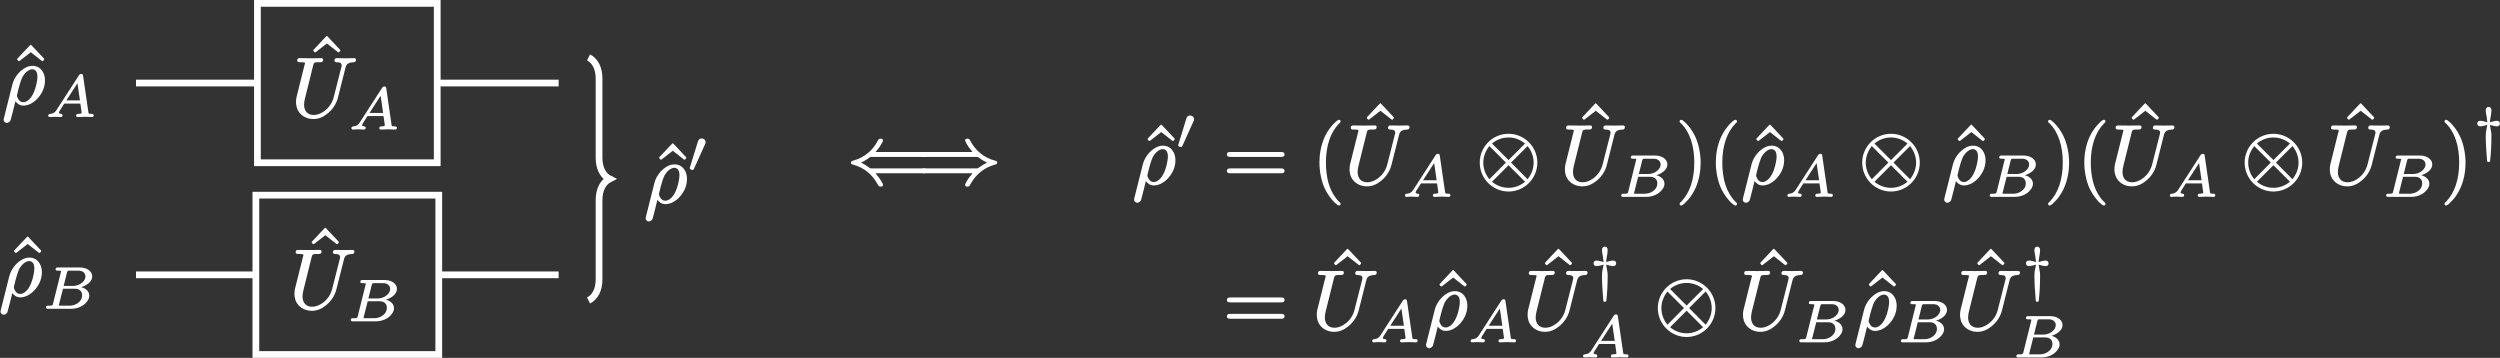 <?xml version="1.0" encoding="UTF-8"?>
<svg xmlns="http://www.w3.org/2000/svg" xmlns:xlink="http://www.w3.org/1999/xlink" width="295.632pt" height="42.321pt" viewBox="0 0 295.632 42.321">
<rect x="0" y="0" width="295.632" height="42.321" fill="#333333" stroke="none"/>
<defs>
<g>
<g id="glyph-0-0">
<path d="M 3.875 -5.047 C 3.906 -5.047 3.922 -5.062 3.953 -5.078 L 4.078 -5.219 C 4.094 -5.234 4.094 -5.266 4.094 -5.281 C 4.094 -5.297 4.094 -5.328 4.078 -5.344 L 2.562 -6.953 C 2.547 -6.984 2.516 -6.984 2.5 -6.984 C 2.469 -6.984 2.438 -6.984 2.422 -6.953 L 0.906 -5.344 C 0.891 -5.328 0.891 -5.297 0.891 -5.281 C 0.891 -5.266 0.891 -5.234 0.906 -5.219 L 1.031 -5.078 C 1.062 -5.062 1.078 -5.047 1.109 -5.047 C 1.125 -5.047 1.141 -5.062 1.172 -5.078 L 2.5 -6.109 L 3.812 -5.078 C 3.844 -5.062 3.859 -5.047 3.875 -5.047 Z M 3.875 -5.047 "/>
</g>
<g id="glyph-0-1">
<path d="M 6.859 -1.812 L 0.891 -1.812 C 0.656 -1.812 0.469 -1.766 0.469 -1.531 C 0.469 -1.281 0.641 -1.234 0.875 -1.234 L 6.875 -1.234 C 7.094 -1.234 7.281 -1.281 7.281 -1.531 C 7.281 -1.766 7.094 -1.812 6.859 -1.812 Z M 6.875 -3.75 L 0.875 -3.75 C 0.641 -3.75 0.469 -3.703 0.469 -3.453 C 0.469 -3.219 0.656 -3.172 0.891 -3.172 L 6.859 -3.172 C 7.094 -3.172 7.281 -3.219 7.281 -3.453 C 7.281 -3.703 7.094 -3.75 6.875 -3.75 Z M 6.875 -3.75 "/>
</g>
<g id="glyph-0-2">
<path d="M 3.203 -7.562 C 3.156 -7.562 3.141 -7.562 3.109 -7.531 C 2.938 -7.453 2.828 -7.344 2.625 -7.141 C 2.297 -6.812 1.859 -6.281 1.531 -5.578 C 1.016 -4.453 0.891 -3.344 0.891 -2.5 C 0.891 -1.391 1.141 -0.203 1.562 0.656 C 1.906 1.344 2.328 1.859 2.641 2.188 C 2.797 2.328 2.906 2.422 3.016 2.5 C 3.078 2.531 3.125 2.578 3.203 2.578 C 3.312 2.578 3.391 2.516 3.391 2.391 C 3.391 2.391 3.391 2.391 3.391 2.375 C 3.391 2.25 3.281 2.188 3.188 2.109 C 2.656 1.562 2.281 0.891 2.047 0.188 C 1.75 -0.703 1.656 -1.656 1.656 -2.5 C 1.656 -4.469 2.188 -6.078 3.234 -7.141 C 3.297 -7.203 3.391 -7.25 3.391 -7.375 C 3.391 -7.5 3.312 -7.562 3.203 -7.562 Z M 3.203 -7.562 "/>
</g>
<g id="glyph-0-3">
<path d="M 0.484 -7.375 C 0.484 -7.375 0.484 -7.375 0.484 -7.359 C 0.484 -7.234 0.594 -7.172 0.703 -7.094 C 1.688 -6.078 2.219 -4.5 2.219 -2.5 C 2.219 -0.531 1.688 1.094 0.641 2.156 C 0.562 2.219 0.484 2.266 0.484 2.391 C 0.484 2.5 0.562 2.578 0.672 2.578 C 0.703 2.578 0.734 2.578 0.75 2.547 C 0.938 2.469 1.047 2.359 1.234 2.156 C 1.578 1.828 2 1.297 2.328 0.594 C 2.844 -0.531 2.969 -1.641 2.969 -2.5 C 2.969 -3.594 2.719 -4.781 2.297 -5.641 C 1.969 -6.328 1.547 -6.844 1.219 -7.172 C 1.078 -7.312 0.953 -7.406 0.859 -7.484 C 0.797 -7.516 0.75 -7.562 0.672 -7.562 C 0.562 -7.562 0.484 -7.484 0.484 -7.375 Z M 0.484 -7.375 "/>
</g>
<g id="glyph-1-0">
<path d="M 4.203 -3.203 C 4.203 -3.109 4.188 -2.984 4.172 -2.844 C 4.031 -1.859 3.672 -0.797 3.031 -0.375 C 2.891 -0.281 2.734 -0.203 2.547 -0.203 C 2.156 -0.203 1.969 -0.453 1.859 -0.719 C 1.812 -0.812 1.766 -0.922 1.781 -1 C 1.781 -1.016 1.781 -1.047 1.797 -1.094 C 2.031 -2.125 2.266 -2.859 2.438 -3.203 C 2.719 -3.672 3.016 -3.906 3.266 -4.016 C 3.406 -4.078 3.516 -4.094 3.594 -4.094 C 3.672 -4.094 3.75 -4.078 3.812 -4.047 C 4.094 -3.922 4.203 -3.641 4.203 -3.203 Z M 0.578 2.25 C 0.703 2.25 0.781 2.188 0.859 2.141 C 1 2.031 1 2 1.047 1.859 C 1.219 1.25 1.422 0.391 1.594 -0.312 C 1.797 -0.047 2.078 0.203 2.547 0.203 C 2.797 0.203 3.047 0.141 3.281 0.047 C 3.578 -0.094 3.875 -0.297 4.109 -0.531 C 4.625 -1.047 5.094 -1.812 5.094 -2.781 C 5.094 -3.266 4.953 -3.656 4.734 -3.953 C 4.5 -4.266 4.125 -4.5 3.625 -4.5 C 3.062 -4.5 2.641 -4.234 2.297 -3.953 C 1.797 -3.531 1.391 -2.938 1.219 -2.219 L 0.234 1.703 C 0.203 1.828 0.203 1.875 0.203 1.891 C 0.203 2.078 0.375 2.25 0.578 2.25 Z M 0.578 2.25 "/>
</g>
<g id="glyph-1-1">
<path d="M 5.125 -6.609 C 5.125 -6.453 5.25 -6.406 5.391 -6.406 C 5.797 -6.406 6.062 -6.297 5.953 -5.875 L 5.047 -2.312 C 4.875 -1.594 4.453 -1.016 3.938 -0.641 C 3.594 -0.391 3.188 -0.172 2.656 -0.172 C 1.953 -0.172 1.531 -0.641 1.531 -1.391 C 1.531 -1.594 1.578 -1.891 1.641 -2.141 L 2.609 -6.031 C 2.625 -6.094 2.641 -6.141 2.656 -6.188 C 2.734 -6.438 3 -6.406 3.359 -6.406 C 3.625 -6.406 3.781 -6.438 3.781 -6.703 C 3.781 -6.844 3.688 -6.891 3.562 -6.891 L 2.281 -6.875 L 1 -6.891 C 1 -6.891 1 -6.891 0.984 -6.891 C 0.812 -6.891 0.719 -6.797 0.719 -6.609 C 0.719 -6.422 0.875 -6.406 1.062 -6.406 C 1.078 -6.406 1.078 -6.406 1.094 -6.406 C 1.109 -6.406 1.641 -6.422 1.641 -6.312 C 1.641 -6.25 1.625 -6.188 1.594 -6.109 C 1.281 -4.828 0.969 -3.562 0.641 -2.297 C 0.594 -2.078 0.578 -1.906 0.578 -1.688 C 0.578 -1.391 0.641 -1.109 0.734 -0.859 C 1.031 -0.172 1.734 0.312 2.625 0.312 C 3.312 0.312 3.844 0.031 4.25 -0.297 C 4.828 -0.734 5.328 -1.406 5.531 -2.203 L 6.422 -5.734 C 6.453 -5.859 6.484 -5.969 6.547 -6.062 C 6.703 -6.312 6.984 -6.391 7.406 -6.406 C 7.578 -6.406 7.672 -6.531 7.672 -6.703 C 7.672 -6.812 7.562 -6.891 7.453 -6.891 C 7.109 -6.891 6.766 -6.875 6.438 -6.875 C 6.094 -6.875 5.734 -6.891 5.391 -6.891 C 5.219 -6.891 5.125 -6.781 5.125 -6.609 Z M 5.125 -6.609 "/>
</g>
<g id="glyph-2-0">
<path d="M 2.469 -1.906 L 3.781 -3.938 L 4.078 -1.906 Z M 1.812 0.062 C 1.938 0.062 2.016 -0.016 2.016 -0.156 C 2.016 -0.422 1.594 -0.234 1.594 -0.453 C 1.594 -0.547 1.656 -0.641 1.688 -0.688 L 2.219 -1.531 L 4.125 -1.531 L 4.281 -0.438 C 4.234 -0.328 4.062 -0.312 3.875 -0.312 C 3.875 -0.312 3.859 -0.312 3.859 -0.312 C 3.703 -0.312 3.625 -0.25 3.625 -0.094 C 3.625 0 3.703 0.062 3.797 0.062 C 4 0.062 4.5 0.031 4.703 0.031 L 5.109 0.047 C 5.234 0.047 5.375 0.062 5.5 0.062 C 5.625 0.062 5.703 -0.016 5.703 -0.141 C 5.703 -0.281 5.594 -0.312 5.453 -0.312 C 5.359 -0.312 5.281 -0.312 5.219 -0.328 C 5.109 -0.344 5.094 -0.375 5.078 -0.484 L 4.453 -4.781 C 4.438 -4.938 4.406 -5.031 4.234 -5.031 C 4.062 -5.031 4 -4.938 3.938 -4.844 L 1.375 -0.875 C 1.219 -0.609 1.078 -0.453 0.812 -0.359 C 0.625 -0.297 0.328 -0.359 0.328 -0.109 C 0.328 0 0.406 0.062 0.5 0.062 C 0.688 0.062 0.906 0.031 1.094 0.031 C 1.312 0.031 1.594 0.062 1.812 0.062 Z M 1.812 0.062 "/>
</g>
<g id="glyph-2-1">
<path d="M 1.938 -0.328 C 1.938 -0.328 1.938 -0.359 1.969 -0.453 L 2.438 -2.312 L 3.875 -2.312 C 4.375 -2.312 4.703 -2.016 4.703 -1.547 C 4.703 -1.328 4.641 -1.109 4.516 -0.938 C 4.266 -0.594 3.797 -0.312 3.219 -0.312 L 2.109 -0.312 C 2.031 -0.312 1.984 -0.312 1.938 -0.328 Z M 5.094 -3.781 C 5.094 -3.609 5.031 -3.422 4.906 -3.25 C 4.641 -2.906 4.172 -2.641 3.578 -2.641 L 2.516 -2.641 L 2.922 -4.266 C 2.938 -4.281 2.938 -4.312 2.953 -4.328 C 2.984 -4.453 3.047 -4.453 3.219 -4.453 L 4.281 -4.453 C 4.453 -4.453 4.578 -4.422 4.688 -4.375 C 4.906 -4.281 5.094 -4.078 5.094 -3.781 Z M 4.594 -2.5 C 4.797 -2.562 5 -2.641 5.172 -2.75 C 5.516 -2.953 5.891 -3.297 5.891 -3.766 C 5.891 -3.891 5.875 -4 5.828 -4.109 C 5.609 -4.578 5.078 -4.828 4.391 -4.828 L 1.844 -4.828 C 1.672 -4.828 1.562 -4.781 1.562 -4.609 C 1.562 -4.453 1.703 -4.453 1.844 -4.453 C 1.844 -4.453 1.859 -4.453 1.859 -4.453 C 1.859 -4.453 2.219 -4.453 2.219 -4.391 C 2.219 -4.359 2.203 -4.328 2.188 -4.266 L 1.266 -0.562 C 1.25 -0.516 1.234 -0.484 1.234 -0.453 C 1.172 -0.281 0.953 -0.312 0.703 -0.312 C 0.531 -0.312 0.438 -0.266 0.438 -0.109 C 0.438 0.047 0.562 0.062 0.703 0.062 L 3.406 0.062 C 4.203 0.062 4.891 -0.297 5.25 -0.766 C 5.406 -0.953 5.547 -1.188 5.547 -1.484 C 5.547 -2.047 5.078 -2.375 4.594 -2.5 Z M 4.594 -2.5 "/>
</g>
<g id="glyph-3-0">
<path d="M 1.672 -3.953 C 1.422 -3.953 1.297 -3.797 1.234 -3.594 C 0.906 -2.547 0.594 -1.5 0.266 -0.453 C 0.266 -0.453 0.266 -0.453 0.266 -0.438 C 0.266 -0.312 0.469 -0.219 0.609 -0.219 C 0.703 -0.219 0.734 -0.297 0.766 -0.359 L 2.078 -3.266 C 2.125 -3.344 2.141 -3.406 2.141 -3.516 C 2.141 -3.766 1.938 -3.953 1.672 -3.953 Z M 1.672 -3.953 "/>
</g>
<g id="glyph-3-1">
<path d="M 2.812 -3.328 C 2.531 -3.328 2.203 -3.203 1.984 -3.156 C 1.984 -3.281 2 -3.469 2.062 -3.797 C 2.109 -4.062 2.156 -4.312 2.156 -4.578 C 2.156 -4.812 2.047 -4.969 1.812 -4.969 C 1.594 -4.969 1.484 -4.797 1.484 -4.578 C 1.484 -4.312 1.547 -4.078 1.594 -3.797 C 1.641 -3.469 1.656 -3.281 1.672 -3.156 C 1.422 -3.203 1.125 -3.328 0.844 -3.328 C 0.625 -3.328 0.484 -3.203 0.484 -3 C 0.484 -2.797 0.625 -2.672 0.844 -2.672 C 1.109 -2.672 1.438 -2.797 1.672 -2.844 C 1.656 -2.703 1.641 -2.641 1.594 -2.438 C 1.516 -2.047 1.484 -1.969 1.484 -1.531 C 1.484 -0.766 1.547 0.391 1.641 1.391 C 1.641 1.5 1.703 1.547 1.812 1.547 C 1.812 1.547 1.812 1.547 1.828 1.547 C 1.938 1.547 2 1.5 2 1.406 C 2.109 0.484 2.156 -0.594 2.156 -1.531 C 2.156 -1.734 2.156 -1.844 2.125 -1.984 C 2.109 -2.141 2 -2.641 1.984 -2.844 C 2.219 -2.797 2.516 -2.672 2.812 -2.672 C 3.031 -2.672 3.156 -2.797 3.156 -3 C 3.156 -3.203 3.016 -3.328 2.812 -3.328 Z M 2.812 -3.328 "/>
</g>
<g id="glyph-4-0">
<path d="M 9.078 -1.812 L 2.922 -1.812 C 2.766 -1.812 2.75 -1.828 2.656 -1.891 C 2.297 -2.172 1.922 -2.375 1.688 -2.5 C 1.938 -2.609 2.297 -2.812 2.672 -3.094 C 2.766 -3.156 2.766 -3.172 2.922 -3.172 L 9.078 -3.172 C 9.297 -3.172 9.484 -3.219 9.484 -3.453 C 9.484 -3.703 9.312 -3.75 9.078 -3.75 L 3.391 -3.75 C 3.766 -4.172 3.984 -4.5 4.109 -4.734 C 4.172 -4.859 4.219 -4.938 4.25 -5 C 4.266 -5.047 4.281 -5.062 4.281 -5.109 C 4.281 -5.281 4.156 -5.328 4 -5.328 C 3.984 -5.328 3.984 -5.328 3.984 -5.328 C 3.781 -5.328 3.734 -5.219 3.656 -5.078 C 3.078 -3.969 2.125 -3.109 0.719 -2.719 C 0.594 -2.688 0.484 -2.641 0.484 -2.5 C 0.484 -2.344 0.594 -2.297 0.703 -2.266 C 2.109 -1.891 3.047 -1.031 3.625 0.047 C 3.719 0.203 3.75 0.344 3.984 0.344 C 3.984 0.344 3.984 0.344 4 0.344 C 4.156 0.344 4.281 0.297 4.281 0.125 C 4.281 0.078 4.109 -0.406 3.391 -1.234 L 9.078 -1.234 C 9.312 -1.234 9.484 -1.281 9.484 -1.531 C 9.484 -1.766 9.297 -1.812 9.078 -1.812 Z M 9.078 -1.812 "/>
</g>
<g id="glyph-4-1">
<path d="M 5.688 -5.109 C 5.688 -5.062 5.859 -4.578 6.562 -3.75 L 0.875 -3.75 C 0.641 -3.75 0.469 -3.703 0.469 -3.453 C 0.469 -3.219 0.656 -3.172 0.891 -3.172 L 7.031 -3.172 C 7.188 -3.172 7.203 -3.156 7.297 -3.094 C 7.656 -2.812 8.031 -2.609 8.281 -2.5 C 8.031 -2.375 7.672 -2.172 7.281 -1.891 C 7.203 -1.828 7.188 -1.812 7.031 -1.812 L 0.891 -1.812 C 0.656 -1.812 0.469 -1.766 0.469 -1.531 C 0.469 -1.281 0.641 -1.234 0.875 -1.234 L 6.562 -1.234 C 6.203 -0.812 5.969 -0.484 5.844 -0.25 C 5.781 -0.125 5.734 -0.047 5.719 0.016 C 5.688 0.062 5.688 0.078 5.688 0.125 C 5.688 0.297 5.797 0.344 5.969 0.344 C 6.188 0.344 6.234 0.234 6.297 0.094 C 6.891 -1.016 7.828 -1.875 9.234 -2.266 C 9.359 -2.297 9.484 -2.344 9.484 -2.5 C 9.484 -2.641 9.375 -2.688 9.25 -2.719 C 7.844 -3.094 6.906 -3.953 6.328 -5.031 C 6.234 -5.188 6.203 -5.328 5.984 -5.328 C 5.984 -5.328 5.969 -5.328 5.969 -5.328 C 5.797 -5.328 5.688 -5.281 5.688 -5.109 Z M 5.688 -5.109 "/>
</g>
<g id="glyph-4-2">
<path d="M 3.875 0.484 C 3.188 0.484 2.5 0.25 1.922 -0.234 L 3.875 -2.188 L 5.828 -0.234 C 5.359 0.156 4.688 0.484 3.875 0.484 Z M 6.844 -2.5 C 6.844 -1.75 6.562 -1.078 6.125 -0.531 L 4.172 -2.5 L 6.125 -4.453 C 6.5 -4.016 6.844 -3.312 6.844 -2.5 Z M 0.891 -2.5 C 0.891 -3.234 1.172 -3.906 1.609 -4.453 L 3.562 -2.5 L 1.609 -0.531 C 1.109 -1.141 0.891 -1.828 0.891 -2.5 Z M 3.875 -5.469 C 4.562 -5.469 5.25 -5.234 5.828 -4.75 L 3.875 -2.797 L 1.922 -4.75 C 2.375 -5.141 3.047 -5.469 3.875 -5.469 Z M 7.281 -2.5 C 7.281 -4.391 5.734 -5.906 3.875 -5.906 C 1.984 -5.906 0.469 -4.359 0.469 -2.5 C 0.469 -0.594 2.016 0.922 3.875 0.922 C 5.766 0.922 7.281 -0.625 7.281 -2.5 Z M 7.281 -2.5 "/>
</g>
</g>
<clipPath id="clip-0">
<path clip-rule="nonzero" d="M 58 0 L 84 0 L 84 42.32 L 58 42.32 Z M 58 0 "/>
</clipPath>
<clipPath id="clip-1">
<path clip-rule="nonzero" d="M 29 22 L 53 22 L 53 42.32 L 29 42.32 Z M 29 22 "/>
</clipPath>
<clipPath id="clip-2">
<path clip-rule="nonzero" d="M 292 12 L 295.633 12 L 295.633 20 L 292 20 Z M 292 12 "/>
</clipPath>
<clipPath id="clip-3">
<path clip-rule="nonzero" d="M 187 37 L 193 37 L 193 42.32 L 187 42.32 Z M 187 37 "/>
</clipPath>
<clipPath id="clip-4">
<path clip-rule="nonzero" d="M 238 37 L 244 37 L 244 42.32 L 238 42.32 Z M 238 37 "/>
</clipPath>
</defs>
<path fill="none" stroke-width="0.797" stroke-linecap="butt" stroke-linejoin="miter" stroke="rgb(100%, 100%, 100%)" stroke-opacity="1" stroke-miterlimit="10" d="M -10.631 11.341 L -24.99 11.341 " transform="matrix(1, 0, 0, -1, 41.072, 21.161)"/>
<path fill="none" stroke-width="0.797" stroke-linecap="butt" stroke-linejoin="miter" stroke="rgb(100%, 100%, 100%)" stroke-opacity="1" stroke-miterlimit="10" d="M 24.987 11.341 L 10.631 11.341 " transform="matrix(1, 0, 0, -1, 41.072, 21.161)"/>
<path fill="none" stroke-width="0.797" stroke-linecap="butt" stroke-linejoin="miter" stroke="rgb(100%, 100%, 100%)" stroke-opacity="1" stroke-miterlimit="10" d="M -10.814 -11.339 L -24.99 -11.339 " transform="matrix(1, 0, 0, -1, 41.072, 21.161)"/>
<path fill="none" stroke-width="0.797" stroke-linecap="butt" stroke-linejoin="miter" stroke="rgb(100%, 100%, 100%)" stroke-opacity="1" stroke-miterlimit="10" d="M 24.987 -11.339 L 10.815 -11.339 " transform="matrix(1, 0, 0, -1, 41.072, 21.161)"/>
<g fill="rgb(100%, 100%, 100%)" fill-opacity="1">
<use xlink:href="#glyph-0-0" x="1.141" y="12.285"/>
</g>
<g fill="rgb(100%, 100%, 100%)" fill-opacity="1">
<use xlink:href="#glyph-1-0" x="0.226" y="12.285"/>
</g>
<g fill="rgb(100%, 100%, 100%)" fill-opacity="1">
<use xlink:href="#glyph-2-0" x="5.377" y="13.78"/>
</g>
<path fill-rule="nonzero" fill="rgb(0%, 0%, 0%)" fill-opacity="0" stroke-width="0.797" stroke-linecap="butt" stroke-linejoin="miter" stroke="rgb(100%, 100%, 100%)" stroke-opacity="1" stroke-miterlimit="10" d="M -10.631 1.915 L 10.631 1.915 L 10.631 20.763 L -10.631 20.763 Z M -10.631 1.915 " transform="matrix(1, 0, 0, -1, 41.072, 21.161)"/>
<g fill="rgb(100%, 100%, 100%)" fill-opacity="1">
<use xlink:href="#glyph-0-0" x="36.156" y="11.248"/>
</g>
<g fill="rgb(100%, 100%, 100%)" fill-opacity="1">
<use xlink:href="#glyph-1-1" x="34.426" y="13.766"/>
</g>
<g fill="rgb(100%, 100%, 100%)" fill-opacity="1">
<use xlink:href="#glyph-2-0" x="41.228" y="15.26"/>
</g>
<g clip-path="url(#clip-0)">
<path fill="none" stroke-width="0.797" stroke-linecap="butt" stroke-linejoin="miter" stroke="rgb(100%, 100%, 100%)" stroke-opacity="1" stroke-miterlimit="10" d="M 28.522 14.372 C 29.268 14.001 29.768 13.126 29.768 11.884 L 29.768 2.489 C 29.768 1.247 30.264 0.372 31.01 0.001 C 30.264 -0.374 29.768 -1.245 29.768 -2.491 L 29.768 -11.882 C 29.768 -13.128 29.268 -13.999 28.522 -14.374 " transform="matrix(1, 0, 0, -1, 41.072, 21.161)"/>
</g>
<g fill="rgb(100%, 100%, 100%)" fill-opacity="1">
<use xlink:href="#glyph-0-0" x="77.061" y="23.937"/>
</g>
<g fill="rgb(100%, 100%, 100%)" fill-opacity="1">
<use xlink:href="#glyph-1-0" x="76.146" y="23.937"/>
</g>
<g fill="rgb(100%, 100%, 100%)" fill-opacity="1">
<use xlink:href="#glyph-3-0" x="81.297" y="20.322"/>
</g>
<g fill="rgb(100%, 100%, 100%)" fill-opacity="1">
<use xlink:href="#glyph-0-0" x="0.774" y="34.963"/>
</g>
<g fill="rgb(100%, 100%, 100%)" fill-opacity="1">
<use xlink:href="#glyph-1-0" x="-0.141" y="34.963"/>
</g>
<g fill="rgb(100%, 100%, 100%)" fill-opacity="1">
<use xlink:href="#glyph-2-1" x="5.01" y="36.457"/>
</g>
<path fill-rule="nonzero" fill="rgb(0%, 0%, 0%)" fill-opacity="0" d="M 30.258 41.922 L 51.887 41.922 L 51.887 23.078 L 30.258 23.078 Z M 30.258 41.922 "/>
<g clip-path="url(#clip-1)">
<path fill="none" stroke-width="0.797" stroke-linecap="butt" stroke-linejoin="miter" stroke="rgb(100%, 100%, 100%)" stroke-opacity="1" stroke-miterlimit="10" d="M -10.814 -20.761 L 10.815 -20.761 L 10.815 -1.917 L -10.814 -1.917 Z M -10.814 -20.761 " transform="matrix(1, 0, 0, -1, 41.072, 21.161)"/>
</g>
<g fill="rgb(100%, 100%, 100%)" fill-opacity="1">
<use xlink:href="#glyph-0-0" x="35.973" y="33.925"/>
</g>
<g fill="rgb(100%, 100%, 100%)" fill-opacity="1">
<use xlink:href="#glyph-1-1" x="34.242" y="36.443"/>
</g>
<g fill="rgb(100%, 100%, 100%)" fill-opacity="1">
<use xlink:href="#glyph-2-1" x="41.044" y="37.938"/>
</g>
<g fill="rgb(100%, 100%, 100%)" fill-opacity="1">
<use xlink:href="#glyph-4-0" x="100.142" y="21.726"/>
</g>
<g fill="rgb(100%, 100%, 100%)" fill-opacity="1">
<use xlink:href="#glyph-4-1" x="108.441" y="21.726"/>
</g>
<g fill="rgb(100%, 100%, 100%)" fill-opacity="1">
<use xlink:href="#glyph-0-0" x="134.82" y="21.726"/>
</g>
<g fill="rgb(100%, 100%, 100%)" fill-opacity="1">
<use xlink:href="#glyph-1-0" x="133.905" y="21.726"/>
</g>
<g fill="rgb(100%, 100%, 100%)" fill-opacity="1">
<use xlink:href="#glyph-3-0" x="139.056" y="17.612"/>
</g>
<g fill="rgb(100%, 100%, 100%)" fill-opacity="1">
<use xlink:href="#glyph-0-1" x="144.618" y="21.726"/>
</g>
<g fill="rgb(100%, 100%, 100%)" fill-opacity="1">
<use xlink:href="#glyph-0-2" x="155.137" y="21.726"/>
</g>
<g fill="rgb(100%, 100%, 100%)" fill-opacity="1">
<use xlink:href="#glyph-0-0" x="160.739" y="19.207"/>
</g>
<g fill="rgb(100%, 100%, 100%)" fill-opacity="1">
<use xlink:href="#glyph-1-1" x="159.009" y="21.726"/>
</g>
<g fill="rgb(100%, 100%, 100%)" fill-opacity="1">
<use xlink:href="#glyph-2-0" x="165.811" y="23.22"/>
</g>
<g fill="rgb(100%, 100%, 100%)" fill-opacity="1">
<use xlink:href="#glyph-4-2" x="174.514" y="21.726"/>
</g>
<g fill="rgb(100%, 100%, 100%)" fill-opacity="1">
<use xlink:href="#glyph-0-0" x="186.207" y="19.207"/>
</g>
<g fill="rgb(100%, 100%, 100%)" fill-opacity="1">
<use xlink:href="#glyph-1-1" x="184.477" y="21.726"/>
</g>
<g fill="rgb(100%, 100%, 100%)" fill-opacity="1">
<use xlink:href="#glyph-2-1" x="191.279" y="23.22"/>
</g>
<g fill="rgb(100%, 100%, 100%)" fill-opacity="1">
<use xlink:href="#glyph-0-3" x="198.137" y="21.726"/>
<use xlink:href="#glyph-0-2" x="202.011" y="21.726"/>
</g>
<g fill="rgb(100%, 100%, 100%)" fill-opacity="1">
<use xlink:href="#glyph-0-0" x="206.802" y="21.726"/>
</g>
<g fill="rgb(100%, 100%, 100%)" fill-opacity="1">
<use xlink:href="#glyph-1-0" x="205.886" y="21.726"/>
</g>
<g fill="rgb(100%, 100%, 100%)" fill-opacity="1">
<use xlink:href="#glyph-2-0" x="211.036" y="23.22"/>
</g>
<g fill="rgb(100%, 100%, 100%)" fill-opacity="1">
<use xlink:href="#glyph-4-2" x="219.74" y="21.726"/>
</g>
<g fill="rgb(100%, 100%, 100%)" fill-opacity="1">
<use xlink:href="#glyph-0-0" x="230.617" y="21.726"/>
</g>
<g fill="rgb(100%, 100%, 100%)" fill-opacity="1">
<use xlink:href="#glyph-1-0" x="229.702" y="21.726"/>
</g>
<g fill="rgb(100%, 100%, 100%)" fill-opacity="1">
<use xlink:href="#glyph-2-1" x="234.853" y="23.22"/>
</g>
<g fill="rgb(100%, 100%, 100%)" fill-opacity="1">
<use xlink:href="#glyph-0-3" x="241.71" y="21.726"/>
<use xlink:href="#glyph-0-2" x="245.584" y="21.726"/>
</g>
<g fill="rgb(100%, 100%, 100%)" fill-opacity="1">
<use xlink:href="#glyph-0-0" x="251.19" y="19.207"/>
</g>
<g fill="rgb(100%, 100%, 100%)" fill-opacity="1">
<use xlink:href="#glyph-1-1" x="249.459" y="21.726"/>
</g>
<g fill="rgb(100%, 100%, 100%)" fill-opacity="1">
<use xlink:href="#glyph-2-0" x="256.262" y="23.22"/>
</g>
<g fill="rgb(100%, 100%, 100%)" fill-opacity="1">
<use xlink:href="#glyph-4-2" x="264.965" y="21.726"/>
</g>
<g fill="rgb(100%, 100%, 100%)" fill-opacity="1">
<use xlink:href="#glyph-0-0" x="276.658" y="19.207"/>
</g>
<g fill="rgb(100%, 100%, 100%)" fill-opacity="1">
<use xlink:href="#glyph-1-1" x="274.928" y="21.726"/>
</g>
<g fill="rgb(100%, 100%, 100%)" fill-opacity="1">
<use xlink:href="#glyph-2-1" x="281.73" y="23.22"/>
</g>
<g fill="rgb(100%, 100%, 100%)" fill-opacity="1">
<use xlink:href="#glyph-0-3" x="288.587" y="21.726"/>
</g>
<g clip-path="url(#clip-2)">
<g fill="rgb(100%, 100%, 100%)" fill-opacity="1">
<use xlink:href="#glyph-3-1" x="292.462" y="17.612"/>
</g>
</g>
<g fill="rgb(100%, 100%, 100%)" fill-opacity="1">
<use xlink:href="#glyph-0-1" x="144.618" y="38.928"/>
</g>
<g fill="rgb(100%, 100%, 100%)" fill-opacity="1">
<use xlink:href="#glyph-0-0" x="156.864" y="36.409"/>
</g>
<g fill="rgb(100%, 100%, 100%)" fill-opacity="1">
<use xlink:href="#glyph-1-1" x="155.134" y="38.928"/>
</g>
<g fill="rgb(100%, 100%, 100%)" fill-opacity="1">
<use xlink:href="#glyph-2-0" x="161.936" y="40.422"/>
</g>
<g fill="rgb(100%, 100%, 100%)" fill-opacity="1">
<use xlink:href="#glyph-0-0" x="169.341" y="38.928"/>
</g>
<g fill="rgb(100%, 100%, 100%)" fill-opacity="1">
<use xlink:href="#glyph-1-0" x="168.426" y="38.928"/>
</g>
<g fill="rgb(100%, 100%, 100%)" fill-opacity="1">
<use xlink:href="#glyph-2-0" x="173.577" y="40.422"/>
</g>
<g fill="rgb(100%, 100%, 100%)" fill-opacity="1">
<use xlink:href="#glyph-0-0" x="181.797" y="36.409"/>
</g>
<g fill="rgb(100%, 100%, 100%)" fill-opacity="1">
<use xlink:href="#glyph-1-1" x="180.066" y="38.928"/>
</g>
<g fill="rgb(100%, 100%, 100%)" fill-opacity="1">
<use xlink:href="#glyph-3-1" x="187.955" y="34.14"/>
</g>
<g clip-path="url(#clip-3)">
<g fill="rgb(100%, 100%, 100%)" fill-opacity="1">
<use xlink:href="#glyph-2-0" x="186.869" y="42.212"/>
</g>
</g>
<g fill="rgb(100%, 100%, 100%)" fill-opacity="1">
<use xlink:href="#glyph-4-2" x="195.572" y="38.928"/>
</g>
<g fill="rgb(100%, 100%, 100%)" fill-opacity="1">
<use xlink:href="#glyph-0-0" x="207.265" y="36.409"/>
</g>
<g fill="rgb(100%, 100%, 100%)" fill-opacity="1">
<use xlink:href="#glyph-1-1" x="205.535" y="38.928"/>
</g>
<g fill="rgb(100%, 100%, 100%)" fill-opacity="1">
<use xlink:href="#glyph-2-1" x="212.337" y="40.422"/>
</g>
<g fill="rgb(100%, 100%, 100%)" fill-opacity="1">
<use xlink:href="#glyph-0-0" x="220.109" y="38.928"/>
</g>
<g fill="rgb(100%, 100%, 100%)" fill-opacity="1">
<use xlink:href="#glyph-1-0" x="219.194" y="38.928"/>
</g>
<g fill="rgb(100%, 100%, 100%)" fill-opacity="1">
<use xlink:href="#glyph-2-1" x="224.345" y="40.422"/>
</g>
<g fill="rgb(100%, 100%, 100%)" fill-opacity="1">
<use xlink:href="#glyph-0-0" x="232.933" y="36.409"/>
</g>
<g fill="rgb(100%, 100%, 100%)" fill-opacity="1">
<use xlink:href="#glyph-1-1" x="231.202" y="38.928"/>
</g>
<g fill="rgb(100%, 100%, 100%)" fill-opacity="1">
<use xlink:href="#glyph-3-1" x="239.091" y="34.14"/>
</g>
<g clip-path="url(#clip-4)">
<g fill="rgb(100%, 100%, 100%)" fill-opacity="1">
<use xlink:href="#glyph-2-1" x="238.005" y="42.212"/>
</g>
</g>
</svg>
